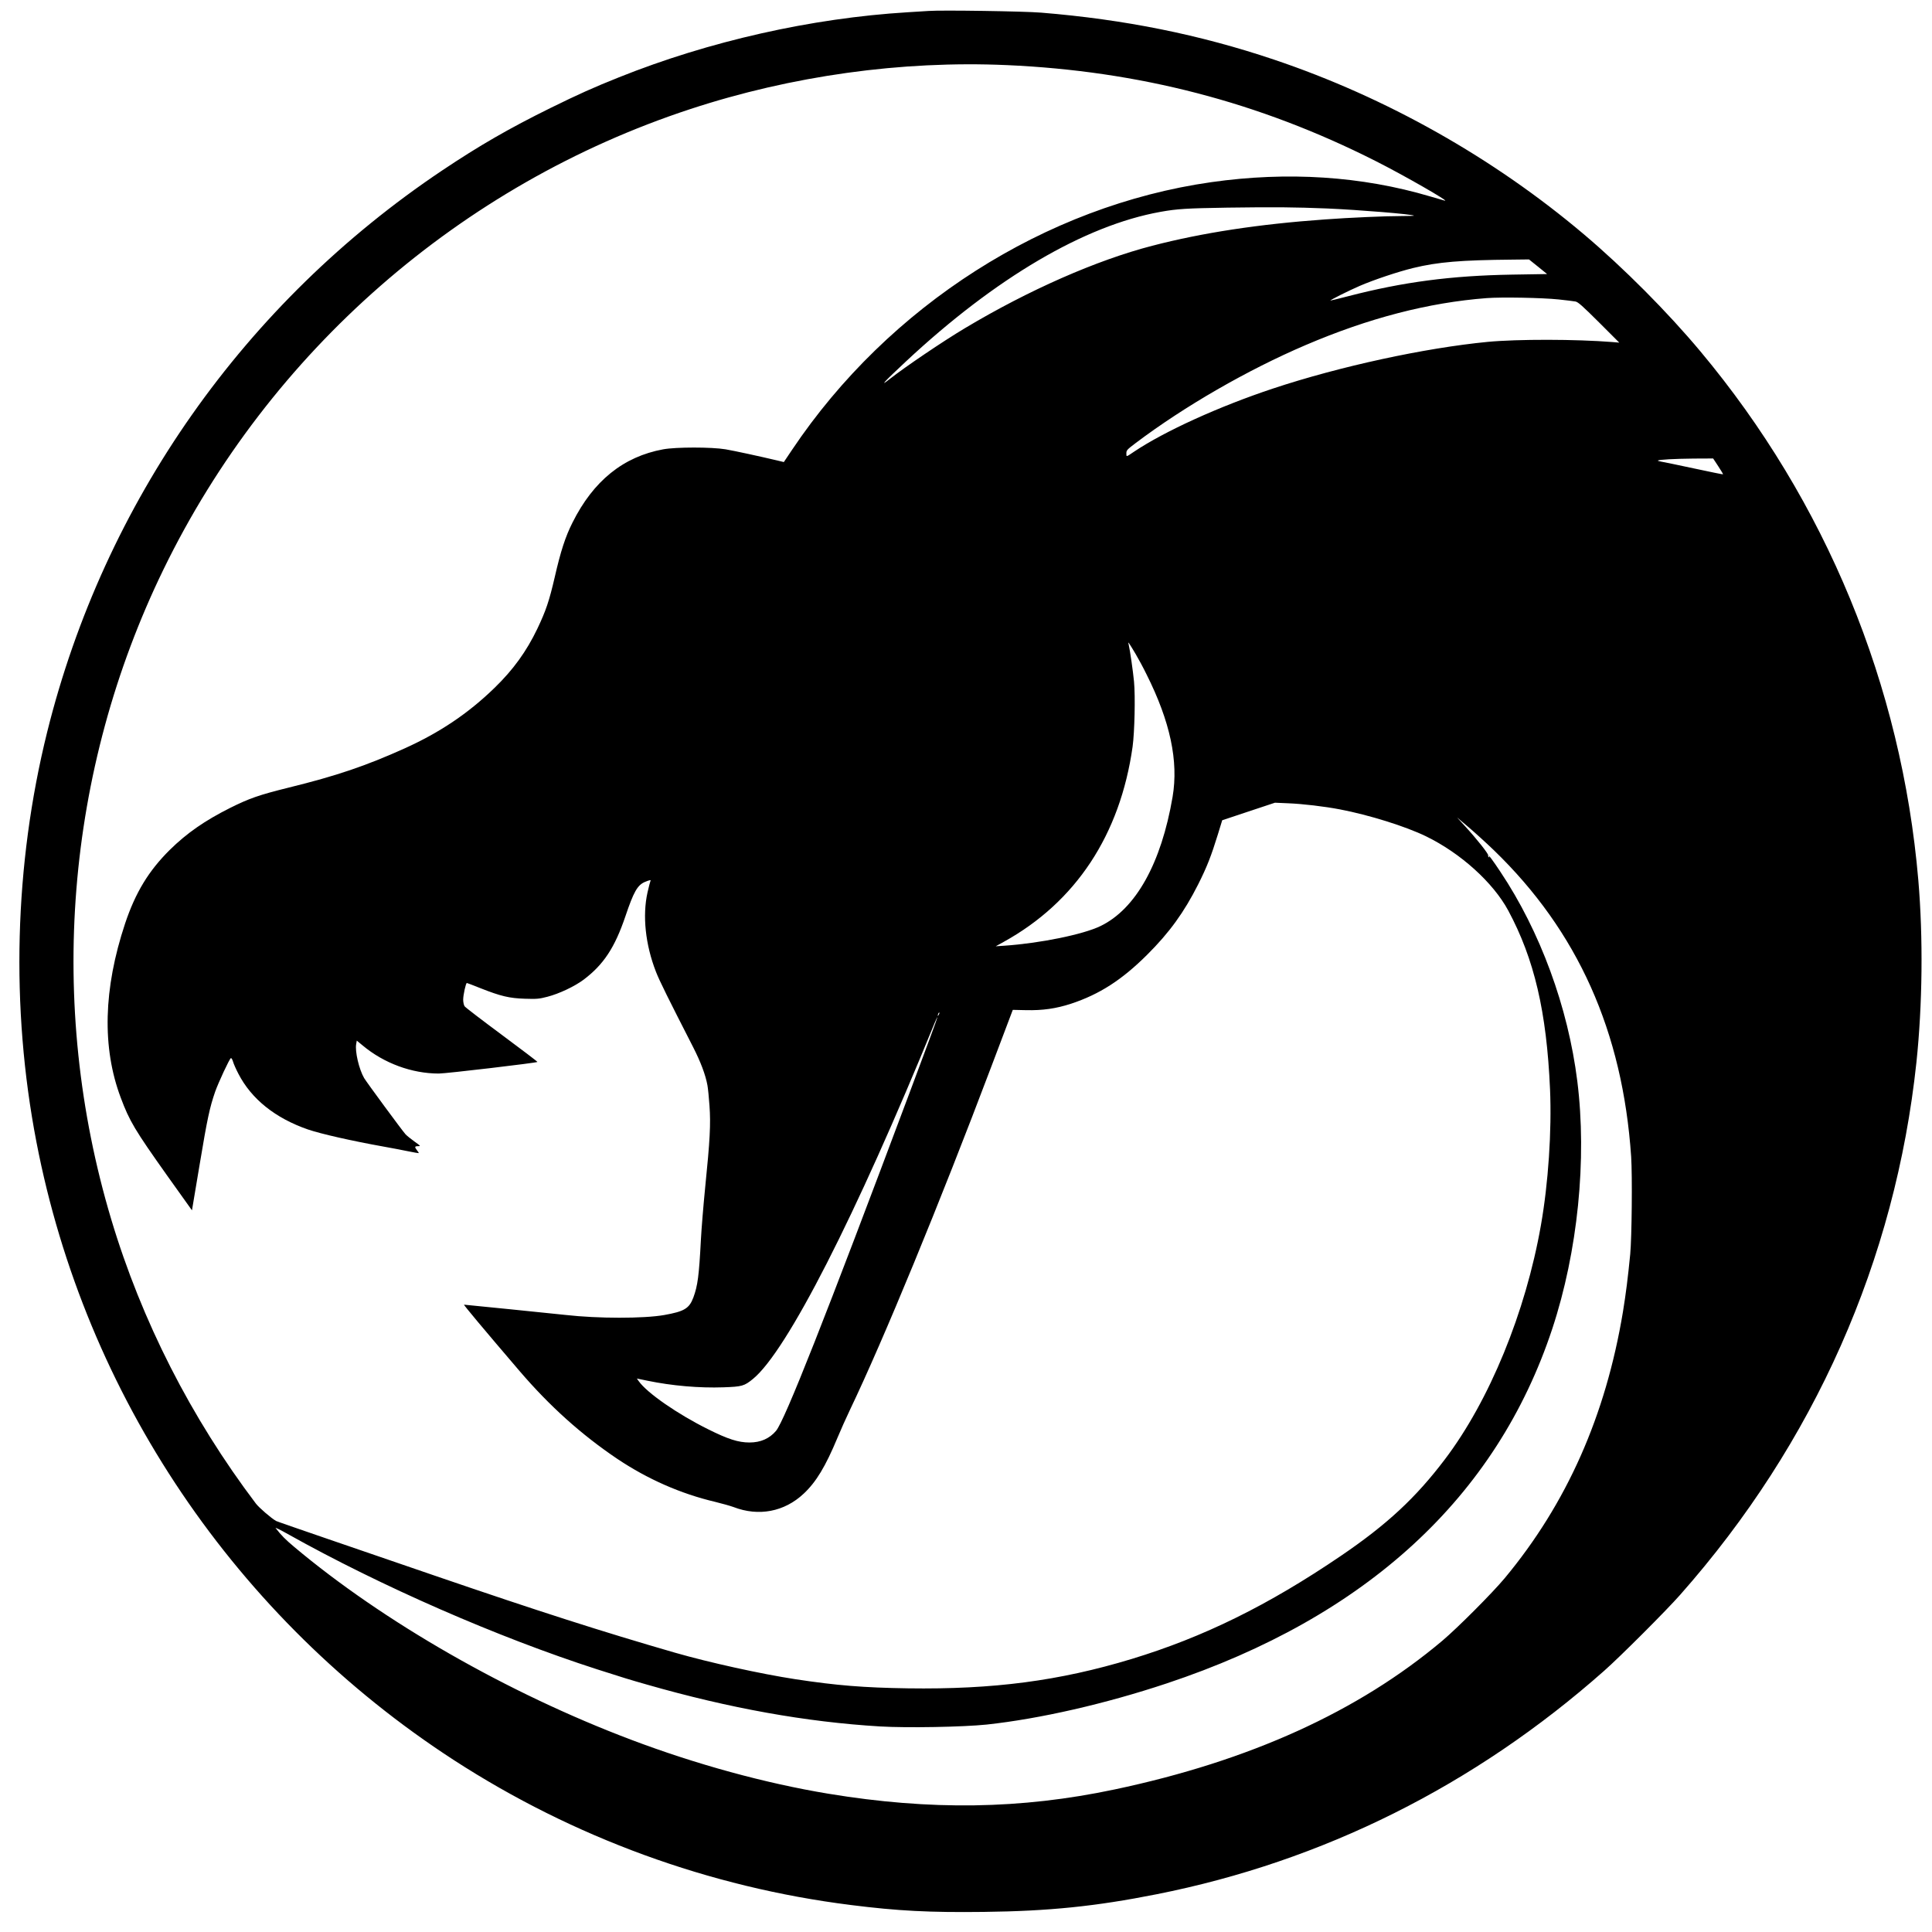 <?xml version="1.0" standalone="no"?>
<!DOCTYPE svg PUBLIC "-//W3C//DTD SVG 20010904//EN"
 "http://www.w3.org/TR/2001/REC-SVG-20010904/DTD/svg10.dtd">
<svg version="1.0" xmlns="http://www.w3.org/2000/svg"
 width="2048pt" height="2048pt" viewBox="0 0 2048 2048"
 preserveAspectRatio="xMidYMid meet">

<g transform="translate(0,2048) scale(0.1,-0.1)"
fill="#000000" stroke="none">
<path d="M9845 20364 c-27 -2 -129 -8 -225 -14 -1016 -62 -2102 -306 -3060
-690 -268 -107 -426 -178 -725 -325 -438 -216 -755 -399 -1145 -660 -2097
-1404 -3585 -3519 -4190 -5955 -349 -1407 -389 -2918 -114 -4345 518 -2689
2116 -5054 4424 -6552 1268 -822 2711 -1349 4210 -1537 499 -63 833 -80 1409
-73 690 8 1187 59 1831 187 1762 349 3372 1153 4745 2369 169 149 659 639 806
806 1422 1608 2281 3547 2504 5645 64 610 72 1319 20 1930 -177 2065 -980
4015 -2309 5604 -351 420 -813 884 -1236 1242 -959 811 -2096 1452 -3285 1852
-787 265 -1585 426 -2468 498 -179 15 -1056 28 -1192 18z m825 -574 c1404 -62
2676 -392 3910 -1016 300 -151 798 -437 735 -421 -11 3 -81 23 -155 45 -726
215 -1512 266 -2320 151 -1759 -250 -3419 -1309 -4443 -2836 l-88 -131 -62 15
c-208 49 -462 104 -555 120 -148 25 -525 25 -662 0 -423 -78 -740 -334 -961
-776 -76 -151 -126 -305 -189 -581 -58 -250 -93 -354 -184 -545 -115 -240
-255 -434 -454 -627 -278 -270 -580 -473 -952 -641 -413 -186 -722 -291 -1230
-416 -315 -78 -417 -114 -620 -215 -269 -135 -459 -267 -640 -445 -224 -222
-364 -452 -474 -781 -230 -692 -246 -1315 -46 -1846 93 -249 149 -342 493
-827 l262 -367 82 489 c81 486 106 601 164 769 34 96 150 346 166 355 6 4 16
-13 23 -36 6 -23 32 -81 57 -129 138 -268 391 -471 738 -591 138 -47 464 -121
805 -182 74 -13 188 -35 252 -48 65 -14 118 -22 118 -20 0 3 -9 16 -20 30 -27
35 -25 43 12 43 30 0 28 2 -38 49 -38 27 -81 62 -95 77 -34 37 -413 552 -439
596 -54 93 -99 284 -84 362 l6 35 62 -51 c226 -189 521 -298 808 -298 77 0
1034 113 1045 123 2 3 -167 131 -377 287 -209 155 -387 291 -395 303 -8 12
-15 43 -15 70 0 50 28 177 39 177 3 0 69 -25 146 -56 213 -84 304 -106 470
-111 126 -4 150 -2 238 21 124 32 289 110 385 182 210 159 329 338 442 672 87
258 127 329 206 363 50 21 68 24 59 10 -3 -5 -17 -60 -31 -121 -55 -246 -23
-552 89 -840 36 -94 134 -291 393 -797 82 -161 132 -294 153 -406 6 -32 16
-131 22 -219 14 -193 5 -365 -46 -868 -19 -190 -39 -437 -45 -550 -20 -385
-34 -489 -80 -614 -44 -117 -96 -148 -310 -186 -217 -38 -700 -38 -1044 1
-119 13 -1066 109 -1077 109 -8 0 199 -248 590 -705 319 -372 653 -672 1034
-929 321 -215 672 -370 1037 -456 74 -18 162 -43 195 -55 267 -103 540 -51
745 142 132 124 230 286 358 593 33 80 93 213 132 295 356 744 949 2184 1499
3640 l227 600 139 -3 c177 -4 318 16 478 68 303 100 540 253 808 520 236 235
391 450 540 745 93 185 138 300 209 530 l46 150 279 93 280 93 139 -6 c154 -6
384 -33 551 -65 308 -59 693 -179 911 -285 366 -178 711 -489 872 -787 276
-514 407 -1072 443 -1895 19 -439 -18 -996 -97 -1443 -162 -922 -546 -1858
-1018 -2480 -308 -407 -614 -691 -1101 -1022 -772 -525 -1457 -862 -2220
-1094 -765 -232 -1466 -324 -2370 -311 -469 7 -755 30 -1195 97 -365 56 -910
176 -1275 281 -772 223 -1448 440 -2545 816 -360 124 -884 303 -1163 399 -280
96 -514 177 -520 181 -52 29 -181 141 -214 184 -688 909 -1212 1938 -1534
3014 -684 2285 -485 4753 554 6889 1124 2310 3150 4080 5582 4879 1076 354
2241 516 3355 467z m3400 -1520 c343 -15 903 -61 919 -76 2 -2 -54 -4 -125 -4
-173 0 -561 -17 -819 -36 -702 -50 -1298 -141 -1830 -279 -591 -153 -1309
-469 -1985 -873 -236 -141 -636 -412 -795 -537 -122 -97 -65 -34 170 185 947
884 1893 1440 2695 1584 177 32 277 38 710 45 513 7 706 5 1060 -9z m2234
-617 l96 -78 -372 -6 c-646 -11 -1154 -78 -1733 -228 -104 -27 -191 -48 -192
-47 -6 5 194 105 312 156 151 65 402 149 565 189 263 64 505 84 1056 89 l172
2 96 -77z m216 -347 c80 -9 161 -18 180 -22 28 -5 72 -44 250 -221 l215 -215
-70 6 c-391 31 -1007 32 -1325 2 -669 -65 -1566 -259 -2277 -495 -569 -189
-1148 -452 -1473 -670 -84 -57 -80 -56 -80 -17 0 33 7 40 98 109 520 392 1187
776 1802 1039 668 286 1303 451 1920 498 161 12 587 4 760 -14z m1694 -1768
c30 -46 53 -84 51 -86 -1 -2 -139 26 -306 62 -167 36 -323 68 -347 72 -23 4
-40 9 -38 12 11 10 177 19 379 21 l207 1 54 -82z m-6175 -1992 c29 -49 81
-145 115 -215 251 -501 340 -919 276 -1298 -120 -704 -390 -1189 -765 -1370
-184 -89 -640 -182 -1020 -208 l-90 -6 85 47 c764 422 1234 1134 1366 2069 21
154 30 533 15 690 -11 113 -41 324 -57 395 -6 24 -6 24 8 5 8 -11 38 -60 67
-109z m3797 -2079 c889 -859 1365 -1921 1455 -3249 13 -202 7 -854 -10 -1033
-25 -255 -45 -412 -77 -610 -183 -1103 -596 -2034 -1254 -2825 -132 -158 -497
-524 -660 -662 -891 -751 -2045 -1275 -3475 -1577 -994 -210 -1951 -224 -3035
-45 -665 110 -1401 311 -2095 574 -1301 492 -2621 1248 -3566 2042 -92 77
-137 122 -197 200 -8 9 50 -19 128 -63 987 -553 2227 -1095 3275 -1433 280
-90 352 -112 535 -164 872 -250 1684 -396 2469 -443 285 -17 882 -6 1131 20
562 61 1255 219 1907 436 2116 704 3498 1975 4088 3760 270 818 369 1795 265
2625 -98 784 -393 1587 -816 2220 -74 112 -138 198 -118 161 4 -9 3 -12 -4 -7
-6 4 -9 12 -7 19 6 14 -121 174 -243 307 l-87 95 123 -104 c67 -57 188 -167
268 -244z m-5885 -1744 c-12 -20 -14 -14 -5 12 4 9 9 14 11 11 3 -2 0 -13 -6
-23z m-310 -829 c-892 -2382 -1323 -3473 -1415 -3582 -70 -82 -163 -123 -281
-123 -118 0 -228 35 -440 141 -322 160 -646 384 -734 509 l-20 28 112 -23
c260 -54 551 -79 806 -70 197 7 220 13 313 89 360 295 1089 1724 1928 3779 13
32 25 56 27 54 2 -2 -131 -363 -296 -802z"/>
</g>
</svg>
